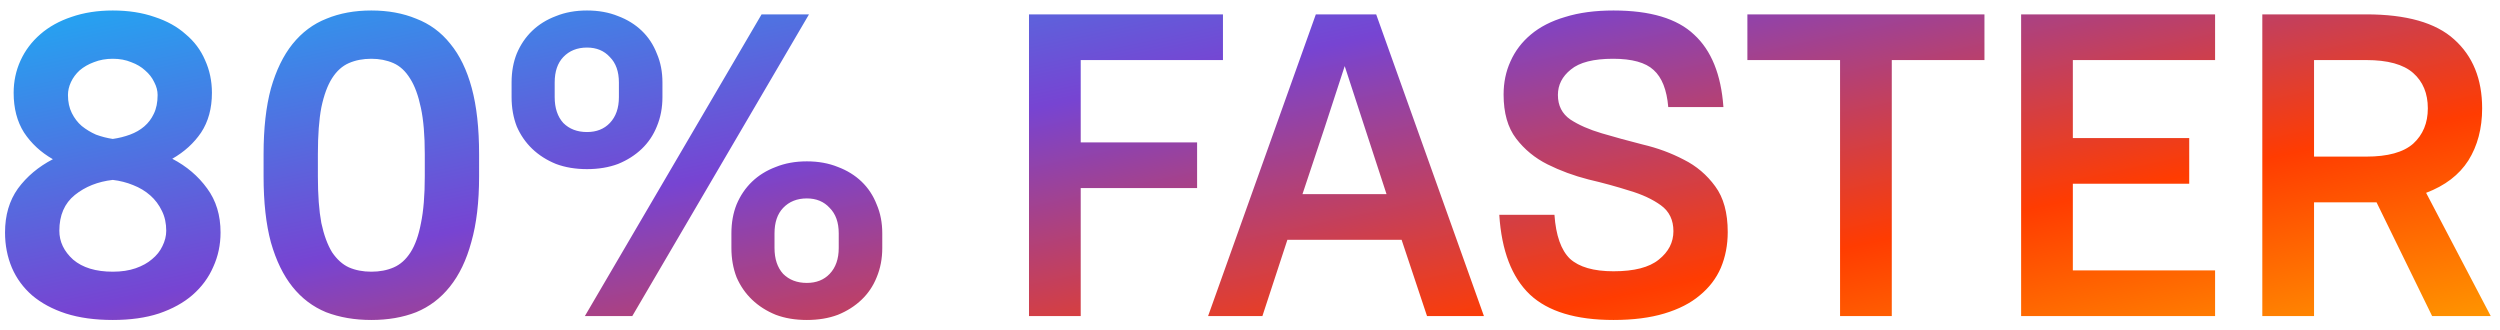 <svg width="174" height="23" viewBox="0 0 174 23" fill="none" xmlns="http://www.w3.org/2000/svg">
<path d="M7.85 22.27C6.61 22.27 5.52 22.12 4.58 21.82C3.66 21.52 2.88 21.101 2.24 20.561C1.62 20.02 1.15 19.381 0.83 18.64C0.51 17.881 0.35 17.061 0.35 16.18C0.35 14.98 0.65 13.96 1.25 13.12C1.87 12.28 2.68 11.601 3.68 11.081C2.84 10.601 2.17 9.98 1.67 9.22C1.19 8.46 0.95 7.54 0.95 6.46C0.95 5.66 1.11 4.91 1.43 4.21C1.75 3.51 2.21 2.9 2.81 2.38C3.41 1.86 4.13 1.46 4.97 1.18C5.83 0.88 6.79 0.73 7.85 0.73C8.93 0.73 9.9 0.88 10.76 1.18C11.62 1.46 12.34 1.86 12.92 2.38C13.52 2.88 13.97 3.48 14.27 4.18C14.59 4.88 14.75 5.64 14.75 6.46C14.75 7.54 14.5 8.46 14 9.22C13.5 9.96 12.83 10.57 11.99 11.05C12.99 11.57 13.8 12.261 14.42 13.12C15.04 13.96 15.35 14.98 15.35 16.18C15.35 17.041 15.18 17.84 14.84 18.581C14.52 19.32 14.04 19.971 13.4 20.53C12.78 21.07 12 21.5 11.06 21.82C10.14 22.12 9.07 22.27 7.85 22.27ZM7.85 18.91C8.45 18.91 8.98 18.831 9.44 18.671C9.9 18.511 10.28 18.3 10.58 18.041C10.9 17.78 11.14 17.48 11.3 17.14C11.48 16.78 11.57 16.421 11.57 16.061C11.57 15.54 11.47 15.081 11.27 14.681C11.07 14.261 10.8 13.9 10.46 13.601C10.12 13.3 9.72 13.06 9.26 12.88C8.82 12.7 8.35 12.581 7.85 12.521C6.81 12.64 5.93 12.991 5.21 13.57C4.49 14.15 4.13 14.98 4.13 16.061C4.13 16.82 4.45 17.491 5.09 18.07C5.75 18.631 6.67 18.91 7.85 18.91ZM7.85 9.67C8.27 9.61 8.67 9.51 9.05 9.37C9.43 9.23 9.76 9.04 10.04 8.8C10.32 8.56 10.54 8.27 10.7 7.93C10.88 7.57 10.97 7.13 10.97 6.61C10.97 6.31 10.89 6.01 10.73 5.71C10.59 5.41 10.38 5.14 10.1 4.9C9.84 4.66 9.52 4.47 9.14 4.33C8.76 4.17 8.33 4.09 7.85 4.09C7.37 4.09 6.93 4.17 6.53 4.33C6.15 4.47 5.82 4.66 5.54 4.9C5.28 5.14 5.08 5.41 4.94 5.71C4.8 6.01 4.73 6.31 4.73 6.61C4.73 7.09 4.82 7.51 5 7.87C5.18 8.23 5.41 8.53 5.69 8.77C5.99 9.01 6.32 9.21 6.68 9.37C7.06 9.51 7.45 9.61 7.85 9.67ZM25.845 22.27C24.685 22.27 23.635 22.09 22.695 21.73C21.775 21.351 20.995 20.761 20.355 19.96C19.715 19.16 19.215 18.131 18.855 16.87C18.515 15.611 18.345 14.081 18.345 12.28V10.72C18.345 8.94 18.515 7.42 18.855 6.16C19.215 4.9 19.715 3.87 20.355 3.07C21.015 2.25 21.805 1.66 22.725 1.3C23.645 0.92 24.685 0.73 25.845 0.73C27.005 0.73 28.045 0.92 28.965 1.3C29.905 1.66 30.695 2.24 31.335 3.04C31.995 3.84 32.495 4.87 32.835 6.13C33.175 7.39 33.345 8.92 33.345 10.72V12.28C33.345 14.06 33.165 15.581 32.805 16.84C32.465 18.101 31.965 19.14 31.305 19.96C30.665 20.761 29.885 21.351 28.965 21.73C28.045 22.09 27.005 22.27 25.845 22.27ZM25.845 18.91C26.425 18.91 26.945 18.811 27.405 18.61C27.865 18.41 28.255 18.061 28.575 17.561C28.895 17.061 29.135 16.39 29.295 15.55C29.475 14.691 29.565 13.601 29.565 12.28V10.72C29.565 9.42 29.475 8.35 29.295 7.51C29.115 6.65 28.865 5.97 28.545 5.47C28.225 4.95 27.835 4.59 27.375 4.39C26.915 4.19 26.405 4.09 25.845 4.09C25.265 4.09 24.745 4.19 24.285 4.39C23.825 4.59 23.435 4.94 23.115 5.44C22.795 5.94 22.545 6.62 22.365 7.48C22.205 8.32 22.125 9.4 22.125 10.72V12.28C22.125 13.581 22.205 14.661 22.365 15.521C22.545 16.36 22.795 17.041 23.115 17.561C23.455 18.061 23.845 18.41 24.285 18.61C24.745 18.811 25.265 18.91 25.845 18.91ZM40.856 11.771C40.056 11.771 39.336 11.65 38.696 11.411C38.056 11.15 37.506 10.8 37.046 10.361C36.586 9.92 36.226 9.4 35.966 8.8C35.726 8.18 35.606 7.5 35.606 6.76V5.74C35.606 5 35.726 4.33 35.966 3.73C36.226 3.11 36.586 2.58 37.046 2.14C37.506 1.7 38.056 1.36 38.696 1.12C39.336 0.86 40.056 0.73 40.856 0.73C41.656 0.73 42.376 0.86 43.016 1.12C43.656 1.36 44.206 1.7 44.666 2.14C45.126 2.58 45.476 3.11 45.716 3.73C45.976 4.33 46.106 5 46.106 5.74V6.76C46.106 7.5 45.976 8.18 45.716 8.8C45.476 9.4 45.126 9.92 44.666 10.361C44.206 10.8 43.656 11.15 43.016 11.411C42.376 11.65 41.656 11.771 40.856 11.771ZM40.856 9.19C41.516 9.19 42.046 8.98 42.446 8.56C42.866 8.12 43.076 7.52 43.076 6.76V5.74C43.076 4.98 42.866 4.39 42.446 3.97C42.046 3.53 41.516 3.31 40.856 3.31C40.176 3.31 39.626 3.53 39.206 3.97C38.806 4.39 38.606 4.98 38.606 5.74V6.76C38.606 7.52 38.806 8.12 39.206 8.56C39.626 8.98 40.176 9.19 40.856 9.19ZM56.156 22.27C55.356 22.27 54.636 22.151 53.996 21.91C53.356 21.651 52.806 21.3 52.346 20.86C51.886 20.421 51.526 19.901 51.266 19.3C51.026 18.68 50.906 18 50.906 17.261V16.241C50.906 15.501 51.026 14.831 51.266 14.23C51.526 13.611 51.886 13.081 52.346 12.64C52.806 12.2 53.356 11.861 53.996 11.62C54.636 11.361 55.356 11.23 56.156 11.23C56.956 11.23 57.676 11.361 58.316 11.62C58.956 11.861 59.506 12.2 59.966 12.64C60.426 13.081 60.776 13.611 61.016 14.23C61.276 14.831 61.406 15.501 61.406 16.241V17.261C61.406 18 61.276 18.68 61.016 19.3C60.776 19.901 60.426 20.421 59.966 20.86C59.506 21.3 58.956 21.651 58.316 21.91C57.676 22.151 56.956 22.27 56.156 22.27ZM56.156 19.691C56.816 19.691 57.346 19.48 57.746 19.061C58.166 18.62 58.376 18.02 58.376 17.261V16.241C58.376 15.48 58.166 14.89 57.746 14.47C57.346 14.03 56.816 13.81 56.156 13.81C55.476 13.81 54.926 14.03 54.506 14.47C54.106 14.89 53.906 15.48 53.906 16.241V17.261C53.906 18.02 54.106 18.62 54.506 19.061C54.926 19.48 55.476 19.691 56.156 19.691ZM53.006 1H56.306L44.006 22H40.706L53.006 1ZM71.618 1H85.118V4.18H75.218V9.91H83.318V13.091H75.218V22H71.618V1ZM97.552 16.691H89.602L87.862 22H84.082L91.582 1H95.782L103.282 22H99.322L97.552 16.691ZM90.652 13.511H96.502L95.002 8.92L93.592 4.6L92.182 8.92L90.652 13.511ZM112.3 22.27C109.68 22.27 107.74 21.68 106.48 20.5C105.22 19.3 104.51 17.451 104.35 14.95H108.19C108.29 16.39 108.65 17.41 109.27 18.011C109.91 18.59 110.92 18.881 112.3 18.881C113.74 18.881 114.79 18.61 115.45 18.07C116.13 17.53 116.47 16.87 116.47 16.09C116.47 15.31 116.18 14.71 115.6 14.29C115.02 13.87 114.29 13.53 113.41 13.271C112.53 12.991 111.58 12.73 110.56 12.491C109.54 12.23 108.59 11.88 107.71 11.441C106.83 11.001 106.1 10.4 105.52 9.64C104.94 8.88 104.65 7.86 104.65 6.58C104.65 5.74 104.81 4.97 105.13 4.27C105.45 3.55 105.92 2.93 106.54 2.41C107.18 1.87 107.98 1.46 108.94 1.18C109.9 0.88 111.02 0.73 112.3 0.73C114.86 0.73 116.73 1.29 117.91 2.41C119.11 3.51 119.79 5.19 119.95 7.45H116.11C116.01 6.25 115.67 5.39 115.09 4.87C114.53 4.35 113.59 4.09 112.27 4.09C110.91 4.09 109.93 4.34 109.33 4.84C108.73 5.32 108.43 5.91 108.43 6.61C108.43 7.35 108.72 7.92 109.3 8.32C109.88 8.7 110.61 9.02 111.49 9.28C112.37 9.54 113.32 9.8 114.34 10.06C115.36 10.3 116.31 10.65 117.19 11.111C118.07 11.55 118.8 12.171 119.38 12.97C119.96 13.751 120.25 14.81 120.25 16.151C120.25 17.05 120.09 17.881 119.77 18.64C119.45 19.381 118.96 20.02 118.3 20.561C117.66 21.101 116.84 21.52 115.84 21.82C114.84 22.12 113.66 22.27 112.3 22.27ZM121.618 1H138.118V4.18H131.668V22H128.068V4.18H121.618V1ZM140.67 1H154.17V4.18H144.27V9.61H152.37V12.79H144.27V18.82H154.17V22H140.67V1ZM165.407 14.081H161.057V22H157.457V1H164.687C167.487 1 169.527 1.58 170.807 2.74C172.107 3.9 172.757 5.5 172.757 7.54C172.757 8.94 172.437 10.15 171.797 11.171C171.157 12.171 170.177 12.921 168.857 13.421L173.357 22H169.277L165.407 14.081ZM161.057 4.18V10.9H164.687C166.187 10.9 167.277 10.601 167.957 10.001C168.637 9.38 168.977 8.56 168.977 7.54C168.977 6.5 168.637 5.68 167.957 5.08C167.277 4.48 166.187 4.18 164.687 4.18H161.057Z" fill="url(#paint0_linear)"/>
<defs>
<linearGradient id="paint0_linear" x1="3.014" y1="-8" x2="18.094" y2="63.078" gradientUnits="userSpaceOnUse">
<stop stop-color="#00CDFF"/>
<stop offset="0.406" stop-color="#7744D2"/>
<stop offset="0.698" stop-color="#FF3C01"/>
<stop offset="1" stop-color="#FFC700"/>
</linearGradient>
</defs>
</svg>
